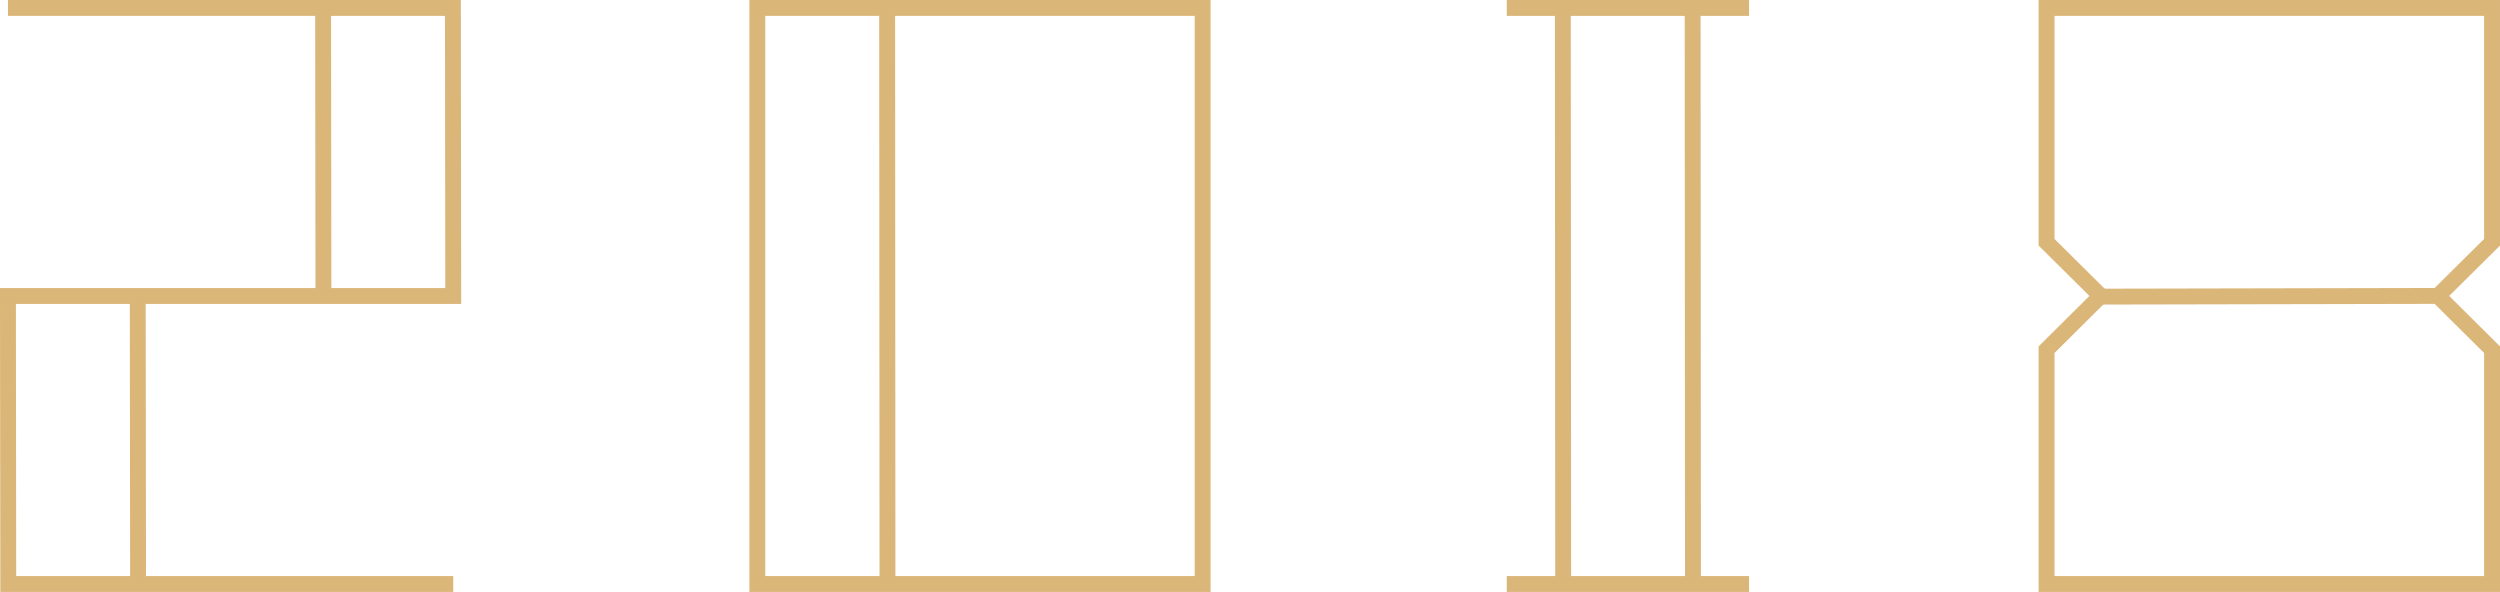 <svg xmlns="http://www.w3.org/2000/svg" viewBox="0 0 181.004 42.859"><title>fancy-year-mob-2018</title><line x1="23.393" y1="0.575" x2="23.417" y2="21.476" style="fill:none;stroke:#dab679;stroke-miterlimit:10;stroke-width:1.15px"/><line x1="9.973" y1="21.476" x2="9.997" y2="42.378" style="fill:none;stroke:#dab679;stroke-miterlimit:10;stroke-width:1.15px"/><polyline points="0.575 0.575 32.791 0.575 32.815 21.43 0.575 21.43 0.575 21.476 0.599 42.284 32.815 42.284" style="fill:none;stroke:#dab679;stroke-miterlimit:10;stroke-width:1.15px"/><line x1="176.508" y1="21.425" x2="152.095" y2="21.476" style="fill:none;stroke:#dab679;stroke-miterlimit:10;stroke-width:1.15px"/><line x1="64.231" y1="0.575" x2="64.255" y2="42.378" style="fill:none;stroke:#dab679;stroke-miterlimit:10;stroke-width:1.15px"/><rect x="54.833" y="0.575" width="32.24" height="41.709" style="fill:none;stroke:#dab679;stroke-miterlimit:10;stroke-width:1.15px"/><line x1="122.55" y1="0.575" x2="122.573" y2="42.29" style="fill:none;stroke:#dab679;stroke-miterlimit:10;stroke-width:1.15px"/><line x1="109.091" y1="42.284" x2="126.634" y2="42.284" style="fill:none;stroke:#dab679;stroke-miterlimit:10;stroke-width:1.15px"/><line x1="126.634" y1="0.575" x2="109.091" y2="0.575" style="fill:none;stroke:#dab679;stroke-miterlimit:10;stroke-width:1.15px"/><line x1="113.152" y1="0.575" x2="113.176" y2="42.29" style="fill:none;stroke:#dab679;stroke-miterlimit:10;stroke-width:1.15px"/><polygon points="148.174 42.284 148.174 25.318 152.094 21.425 148.174 17.541 148.174 0.575 180.428 0.575 180.428 17.541 176.508 21.425 180.429 25.318 180.429 42.284 148.174 42.284" style="fill:none;stroke:#dab679;stroke-miterlimit:10;stroke-width:1.15px"/></svg>